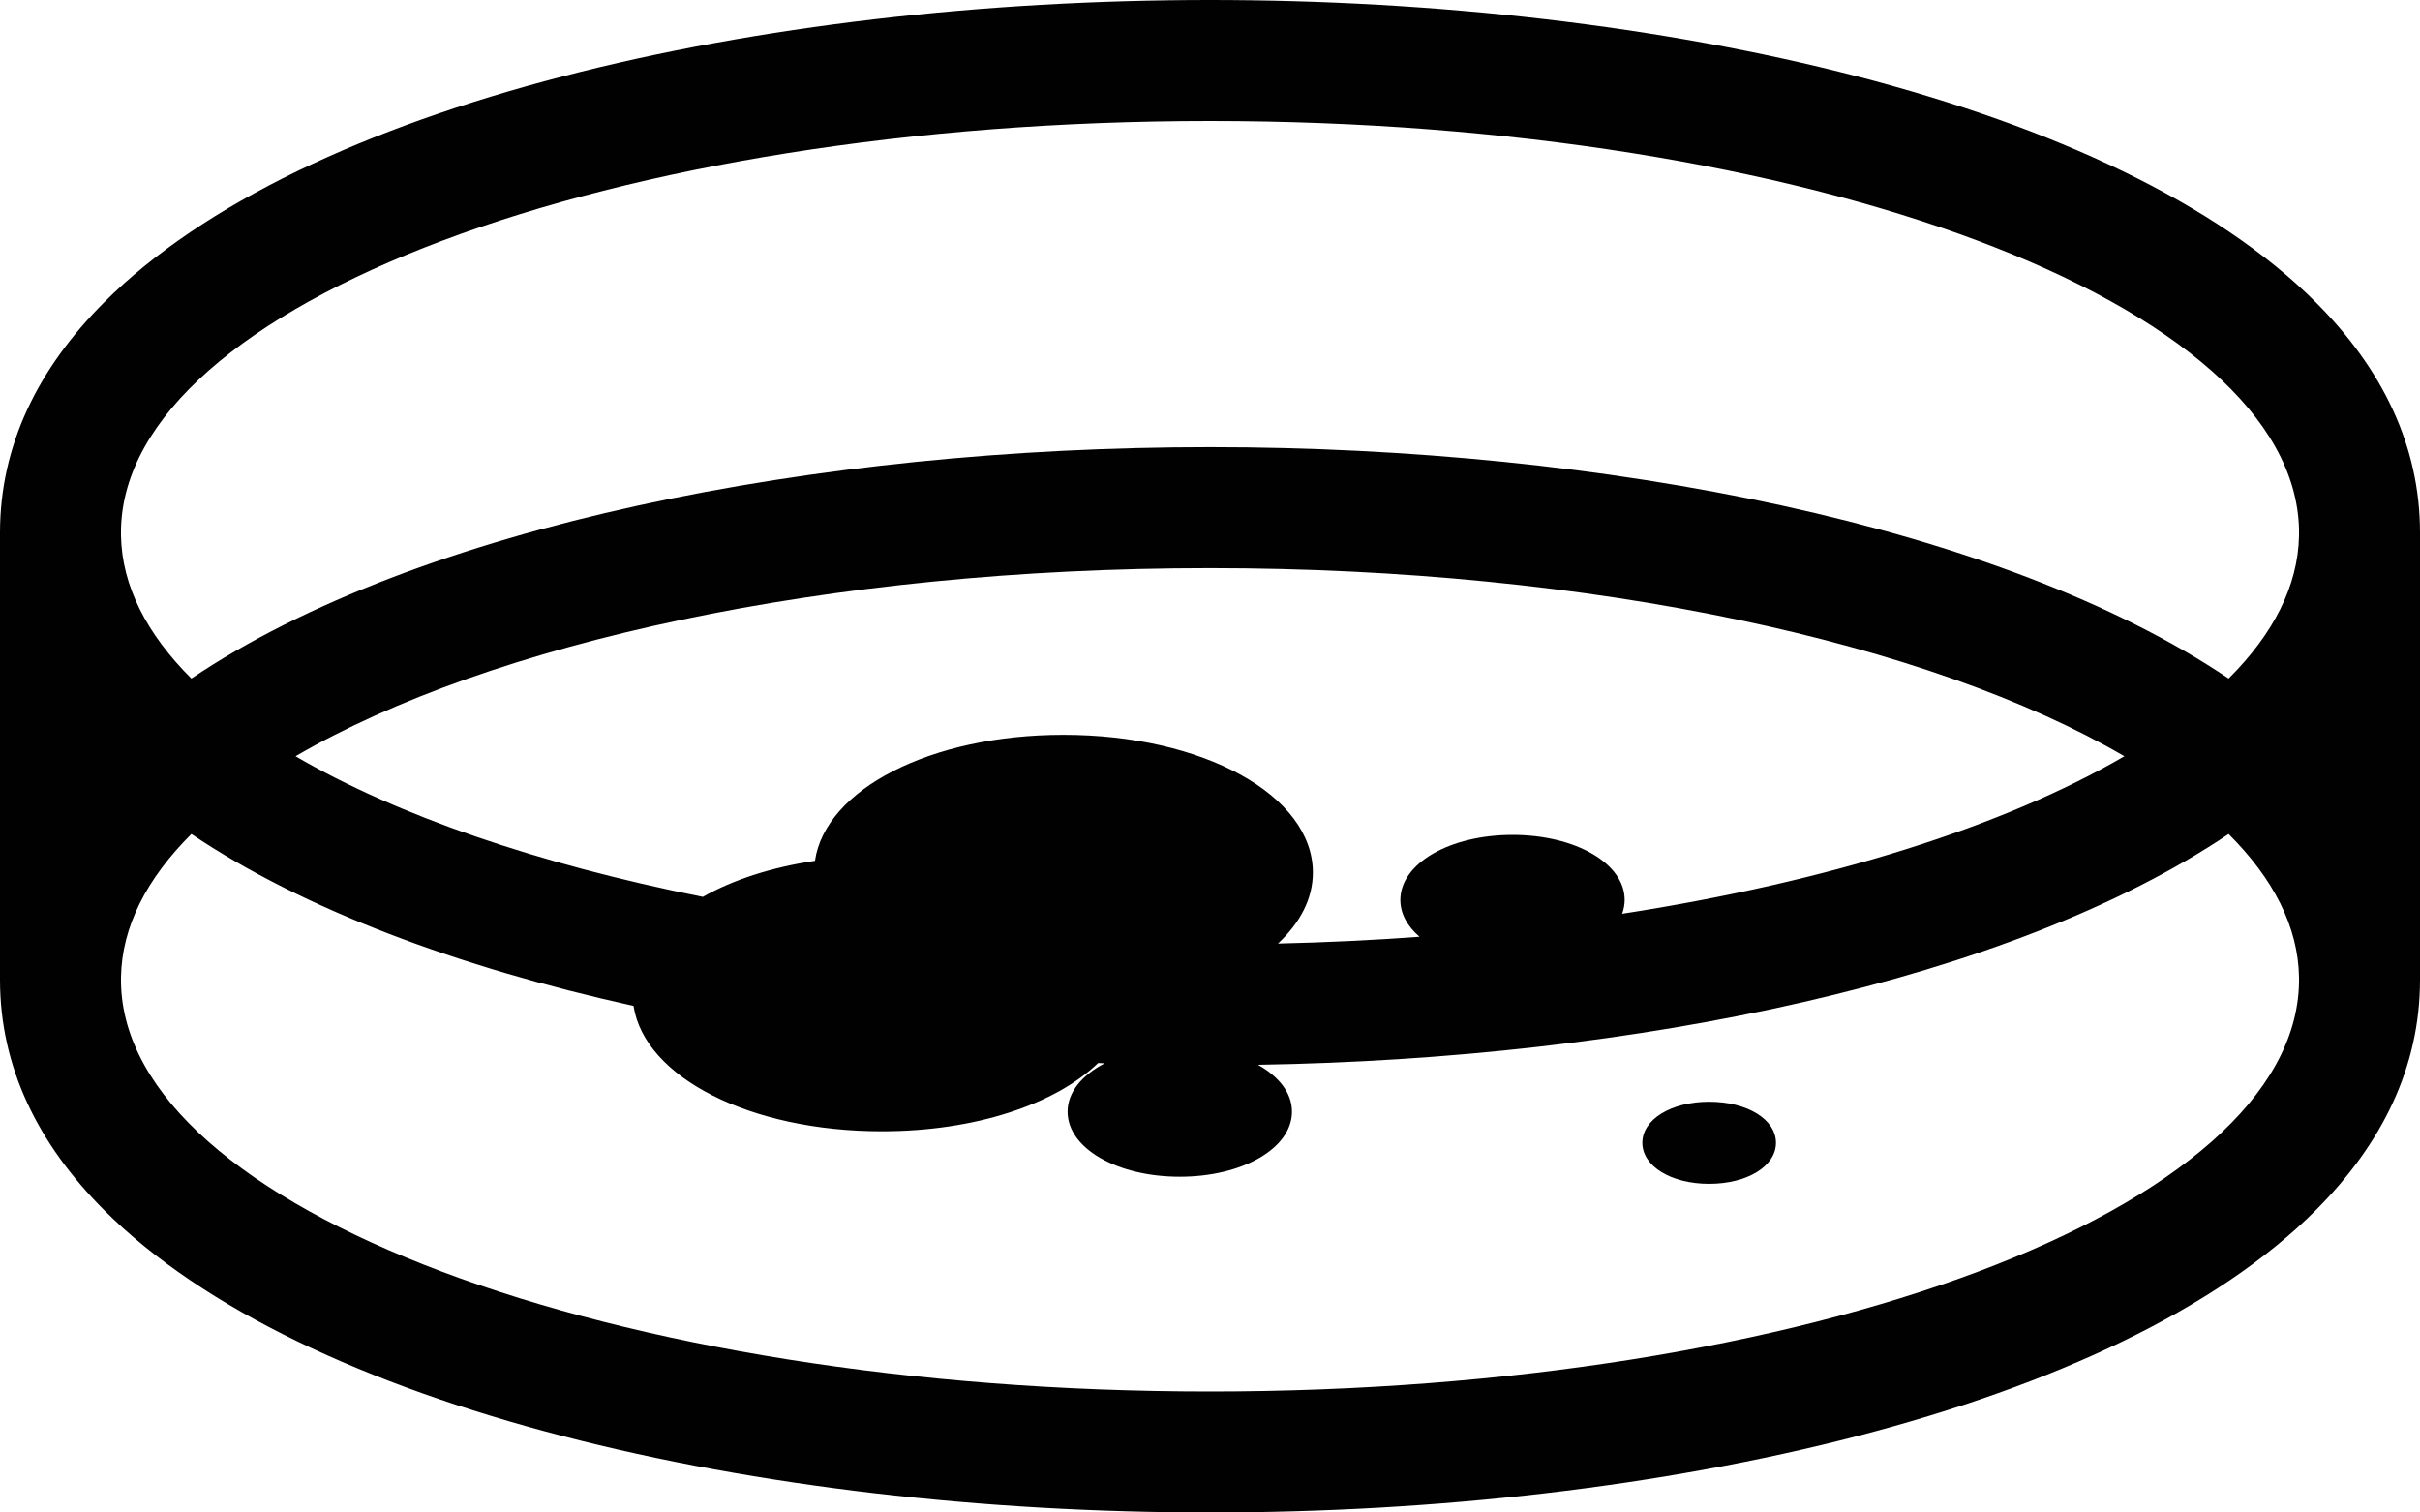<?xml version="1.0" encoding="utf-8"?>
<!-- Generator: Adobe Illustrator 16.0.0, SVG Export Plug-In . SVG Version: 6.00 Build 0)  -->
<!DOCTYPE svg PUBLIC "-//W3C//DTD SVG 1.1//EN" "http://www.w3.org/Graphics/SVG/1.1/DTD/svg11.dtd">
<svg version="1.1" id="Layer_1" xmlns="http://www.w3.org/2000/svg" xmlns:xlink="http://www.w3.org/1999/xlink" x="0px" y="0px"
	 width="100px" height="62.5px" viewBox="0 0 100 62.5" enable-background="new 0 0 100 62.5" xml:space="preserve">
<g>
	<path fill="#010101" d="M95.703,12.5C87.477,4.262,68.652,0,50,0C31.348,0,12.524,4.262,4.296,12.5C1.565,15.234,0,18.41,0,22.011
		v18.478c0,3.602,1.565,6.775,4.297,9.511C12.524,58.238,31.348,62.5,50,62.5c18.652,0,37.477-4.262,45.703-12.5
		c2.732-2.734,4.297-5.91,4.297-9.512V22.011C100,18.41,98.436,15.234,95.703,12.5z M95,40.598C94.844,49.941,74.758,57.5,50,57.5
		c-24.759,0-44.844-7.559-45-16.902v-0.219c0.035-2.083,1.062-4.076,2.909-5.916c4.649,3.129,11.033,5.503,18.27,7.104
		c0.454,2.942,4.795,5.181,10.264,5.181c3.87,0,7.17-1.123,8.934-2.821c0.091,0.003,0.183,0.007,0.274,0.011
		c-0.941,0.488-1.536,1.193-1.536,2c0,1.508,2.036,2.688,4.636,2.688s4.636-1.181,4.636-2.688c0-0.771-0.537-1.453-1.406-1.938
		c15.629-0.253,31.112-3.481,40.11-9.537c1.847,1.841,2.875,3.833,2.909,5.916V40.598z M62.501,34.5
		c-2.599,0-4.635,1.181-4.635,2.688c0,0.569,0.291,1.091,0.792,1.521c-1.909,0.142-3.862,0.235-5.849,0.281
		c0.912-0.853,1.442-1.851,1.442-2.933c0-3.192-4.528-5.692-10.309-5.692c-5.483,0-9.832,2.25-10.266,5.206
		c-1.796,0.267-3.384,0.784-4.633,1.49c-6.837-1.364-12.643-3.369-16.83-5.811c8.02-4.678,21.942-7.773,37.786-7.773
		s29.766,3.096,37.785,7.773c-4.967,2.897-12.203,5.186-20.753,6.509c0.066-0.184,0.104-0.374,0.104-0.571
		C67.137,35.681,65.101,34.5,62.501,34.5z M95,22.141c-0.04,2.076-1.066,4.062-2.908,5.898C82.714,21.727,66.291,18.477,50,18.477
		c-16.292,0-32.714,3.252-42.092,9.562C6.066,26.202,5.04,24.216,5,22.141v-0.257C5.183,12.548,25.256,5,50,5
		c24.742,0,44.816,7.548,45,16.884V22.141z"/>
	<path fill="#010101" d="M70.626,45.527c-1.573,0-2.76,0.729-2.76,1.697c0,0.967,1.187,1.695,2.76,1.695
		c1.574,0,2.761-0.729,2.761-1.695C73.387,46.257,72.2,45.527,70.626,45.527z"/>
</g>
</svg>
